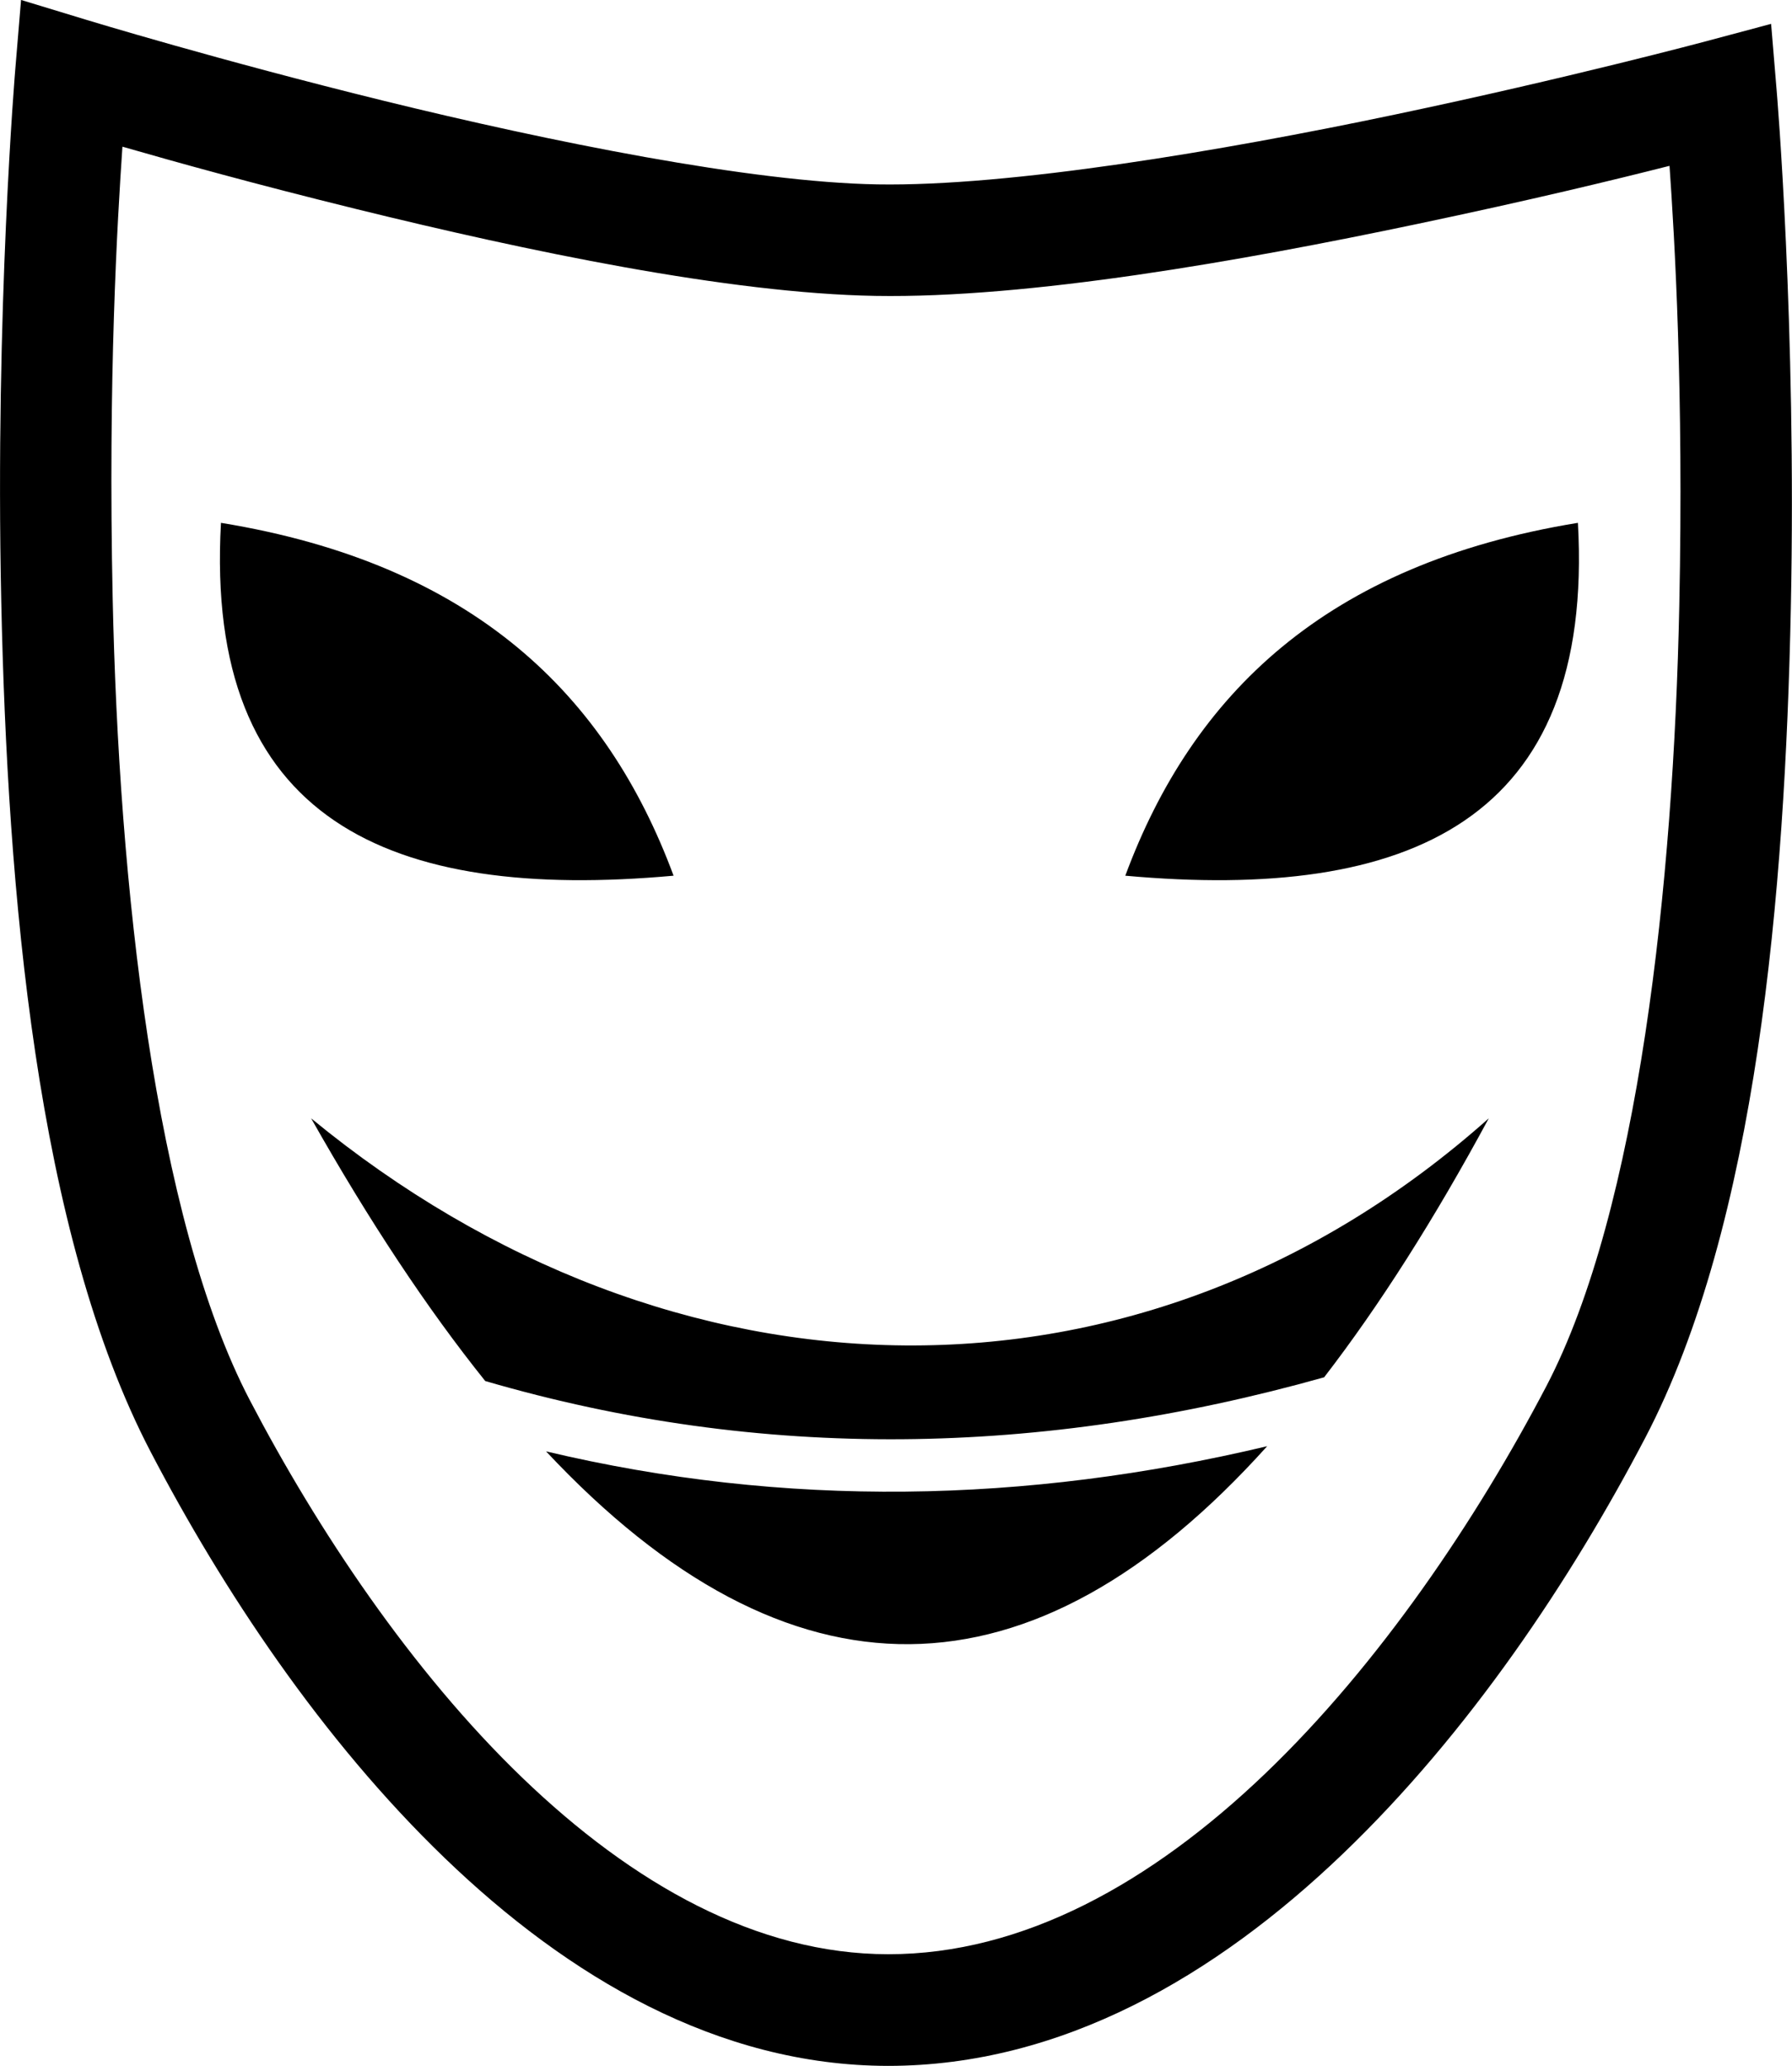 <?xml version="1.0" encoding="UTF-8" standalone="no"?>
<svg id="svg10005" xmlns:rdf="http://www.w3.org/1999/02/22-rdf-syntax-ns#" xmlns="http://www.w3.org/2000/svg" height="11.289mm" width="9.793mm" version="1.1" xmlns:cc="http://creativecommons.org/ns#" xmlns:xlink="http://www.w3.org/1999/xlink" viewBox="0 0 34.698 40" xmlns:dc="http://purl.org/dc/elements/1.1/">
 <g id="layer1" transform="translate(-74.08 -35.219)">
  <path id="path18966" d="m74.487 35.219-0.111 1.332s-0.394 4.655-0.273 10.293 0.677 12.239 2.894 16.486c1.388 2.659 3.309 5.567 5.695 7.865s5.29 4.019 8.582 4.023c3.368 0 6.348-1.75 8.801-4.1 2.453-2.349 4.432-5.328 5.859-8.055 2.169-4.145 2.709-10.577 2.822-16.07s-0.275-10.027-0.275-10.027l-0.107-1.285-1.248 0.334s-2.678 0.717-6.045 1.424c-3.367 0.707-7.449 1.393-10.014 1.35-2.453-0.042-6.346-0.83-9.551-1.617-3.205-0.788-5.75-1.565-5.75-1.565l-1.279-0.389zm1.963 2.84c1.055 0.304 2.543 0.719 4.551 1.213 3.267 0.803 7.176 1.627 10.031 1.676 2.966 0.05 7.063-0.672 10.492-1.393 2.208-0.464 3.796-0.85 4.883-1.125 0.097 1.394 0.276 4.342 0.189 8.521-0.111 5.367-0.786 11.69-2.576 15.111-1.345 2.57-3.23 5.378-5.439 7.494s-4.693 3.503-7.303 3.5c-2.533 0-4.942-1.354-7.086-3.418-2.144-2.064-3.97-4.808-5.277-7.312-1.841-3.526-2.537-10.017-2.654-15.529-0.091-4.28 0.091-7.297 0.189-8.738zm1.908 7.283c-0.324 5.771 3.264 7.33 8.764 6.832-1.297-3.5-3.876-6.035-8.764-6.832zm26.275 0c-4.888 0.797-7.467 3.332-8.764 6.832 5.499 0.498 9.088-1.061 8.764-6.832zm-24.529 11.53c1.123 1.988 2.246 3.683 3.371 5.086 5.358 1.562 10.766 1.467 16.244-0.072 1.073-1.392 2.135-3.063 3.188-5.014-6.735 5.997-15.839 5.728-22.803 0zm18.512 6.348c-4.684 1.115-9.342 1.197-13.963 0.1 4.712 5.03 9.415 4.958 13.963-0.1z" />
 </g>
</svg>
